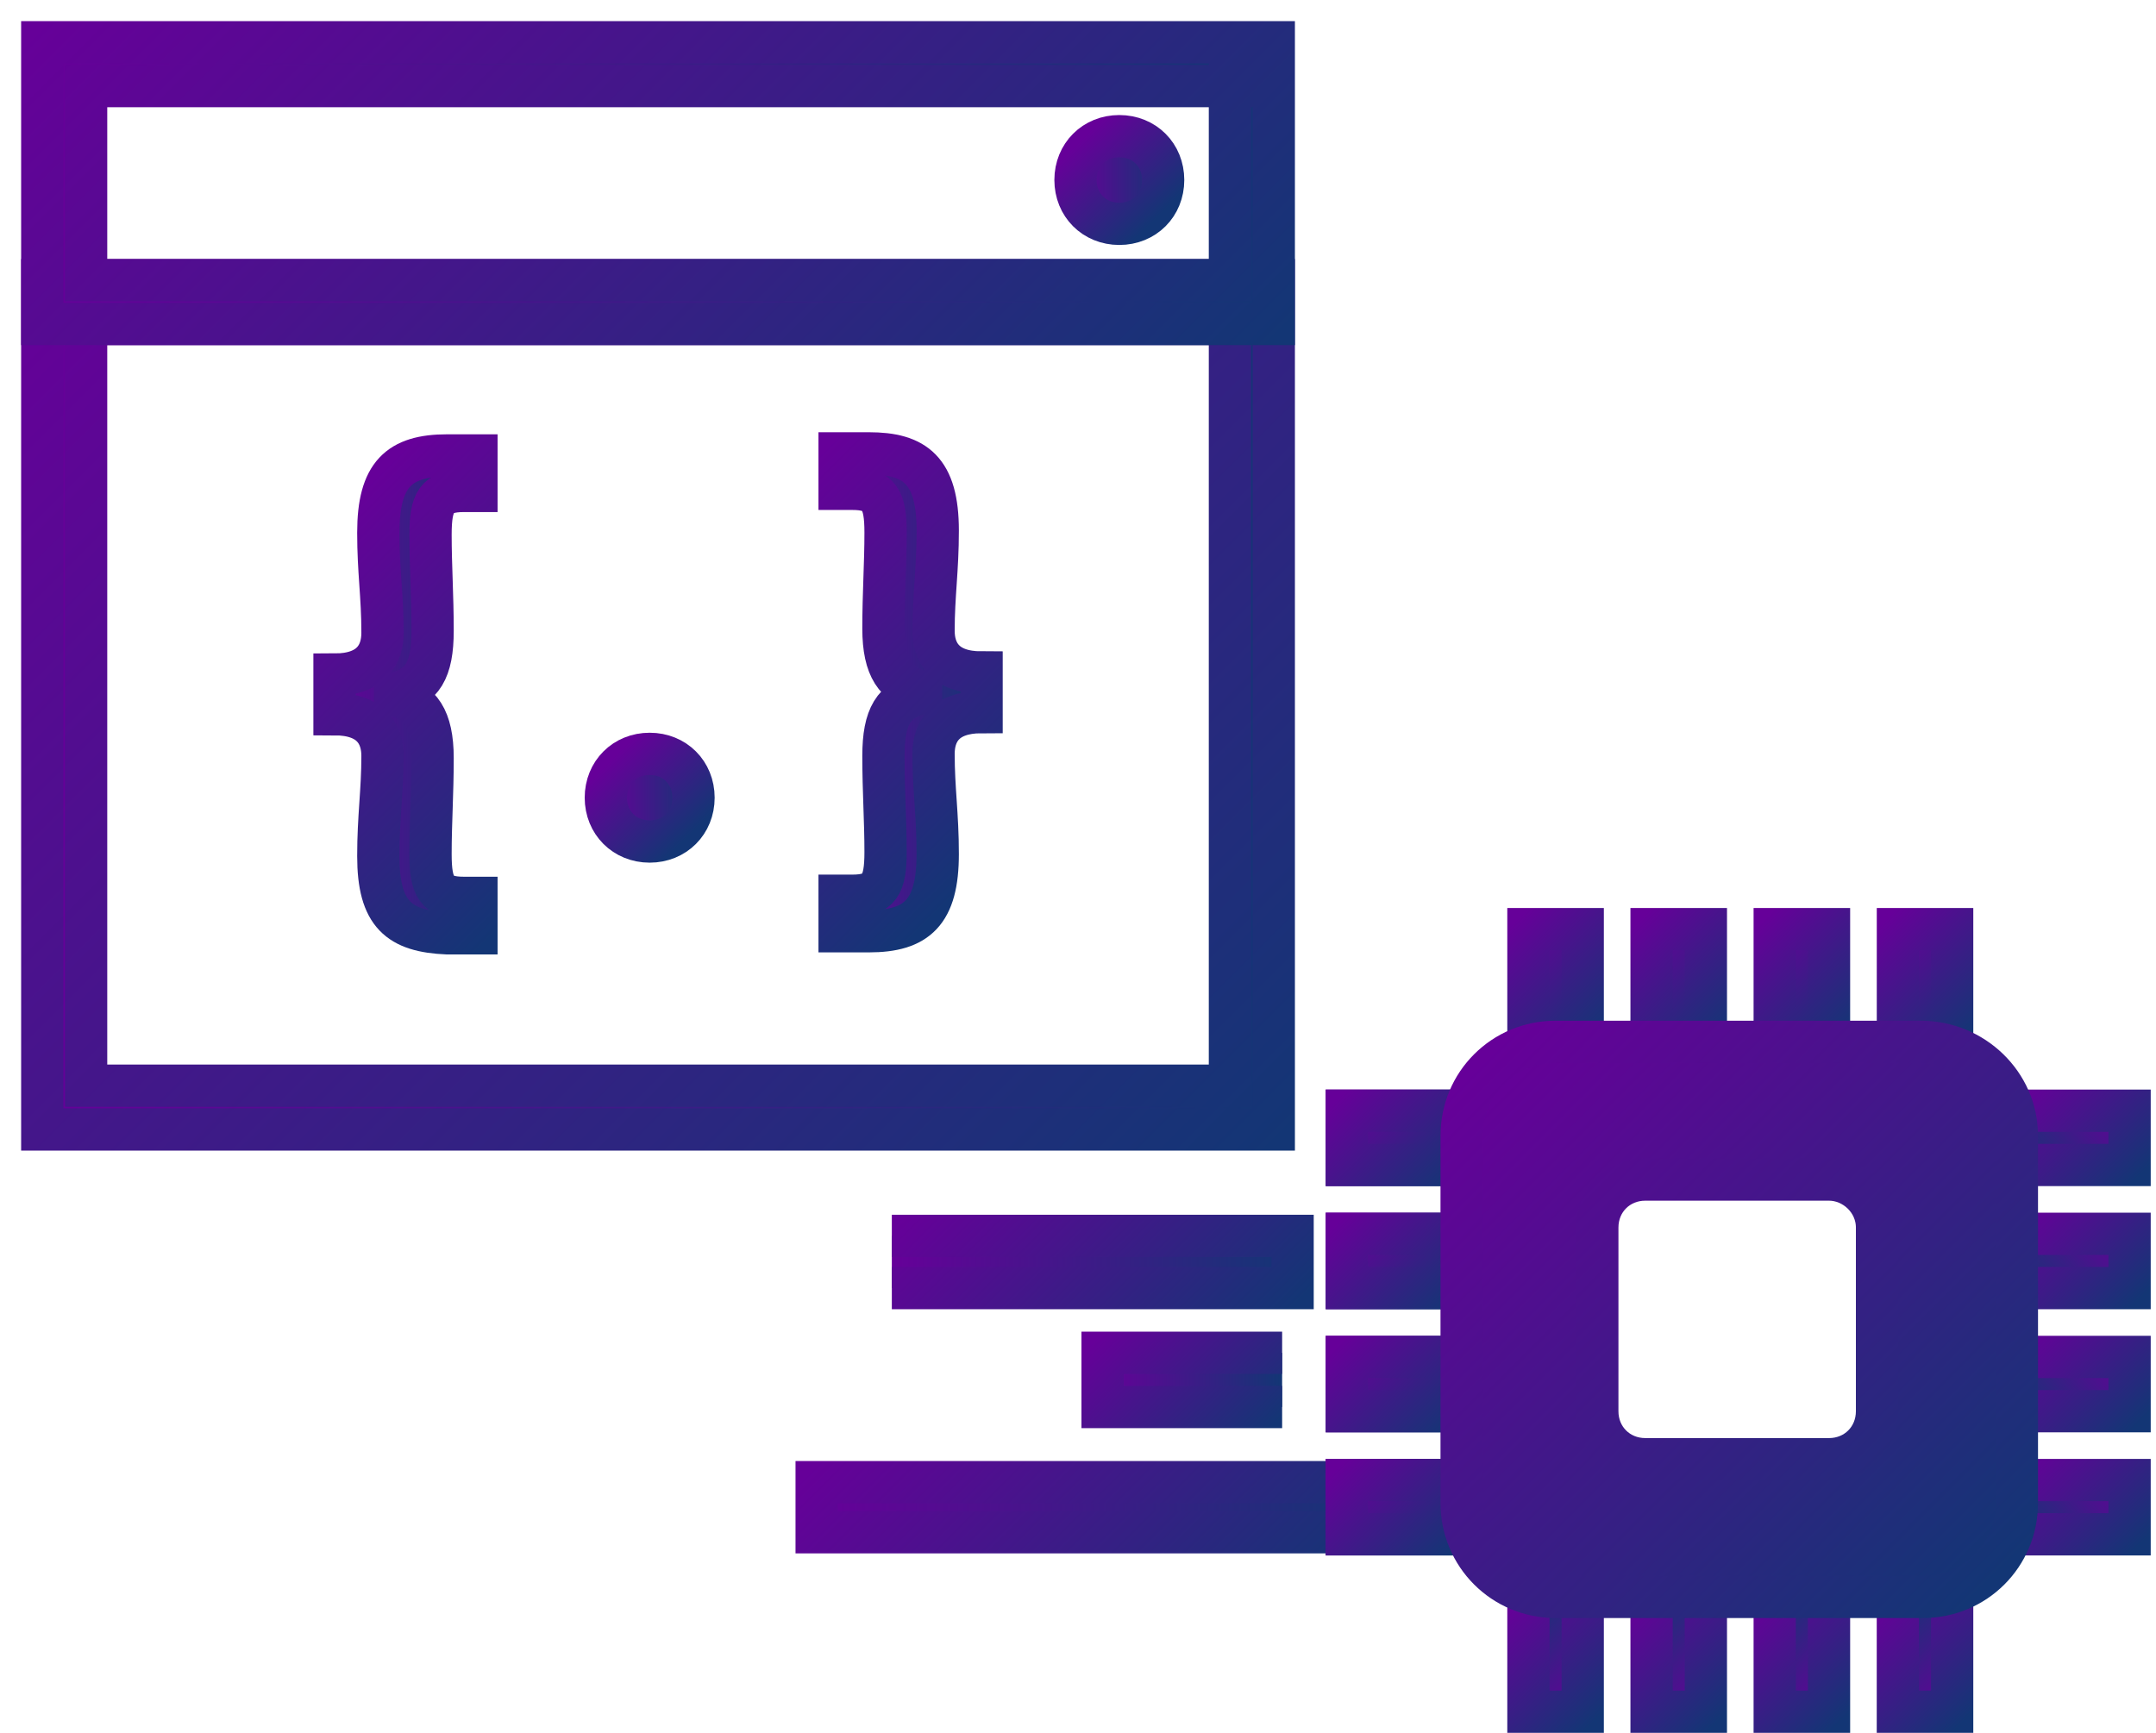 <svg width="51" height="41" viewBox="0 0 51 41" fill="none" xmlns="http://www.w3.org/2000/svg">
<path d="M29.588 7.123V6.629H1V26.724H30.131V6.629H29.588V7.123H29.094V25.688H2.037V7.666H29.588V7.123H29.094H29.588Z" fill="url(#paint0_linear)"/>
<path d="M29.588 7.123V6.629H1V26.724H30.131V6.629H29.588V7.123ZM29.588 7.123H29.094V25.688H2.037V7.666H29.588V7.123ZM29.588 7.123H29.094H29.588Z" stroke="url(#paint1_linear)" stroke-miterlimit="10"/>
<path d="M29.588 1.494V1H1V7.666H30.131V1H29.588V1.494H29.094V6.629H2.037V2.037H29.588V1.494H29.094H29.588Z" fill="url(#paint2_linear)"/>
<path d="M29.588 1.494V1H1V7.666H30.131V1H29.588V1.494ZM29.588 1.494H29.094V6.629H2.037V2.037H29.588V1.494ZM29.588 1.494H29.094H29.588Z" stroke="url(#paint3_linear)" stroke-miterlimit="10"/>
<path d="M14.331 18.874C14.331 18.281 14.776 17.837 15.368 17.837C15.961 17.837 16.405 18.281 16.405 18.874C16.405 19.466 15.961 19.911 15.368 19.911C14.776 19.911 14.331 19.466 14.331 18.874Z" fill="url(#paint4_linear)" stroke="url(#paint5_linear)" stroke-miterlimit="10"/>
<path d="M8.949 20.256C8.949 19.318 9.048 18.726 9.048 17.886C9.048 17.392 8.801 16.899 7.913 16.899V15.961C8.801 15.961 9.048 15.467 9.048 14.973C9.048 14.084 8.949 13.541 8.949 12.603C8.949 11.221 9.443 10.776 10.579 10.776H11.27V11.616H10.974C10.332 11.616 10.184 11.863 10.184 12.652C10.184 13.393 10.233 14.084 10.233 14.924C10.233 15.862 9.986 16.257 9.344 16.405V16.454C9.937 16.602 10.233 16.997 10.233 17.936C10.233 18.775 10.184 19.466 10.184 20.207C10.184 20.997 10.332 21.244 10.974 21.244H11.27V22.083H10.579C9.443 22.034 8.949 21.639 8.949 20.256Z" fill="url(#paint6_linear)" stroke="url(#paint7_linear)" stroke-miterlimit="10"/>
<path d="M19.861 21.194H20.158C20.799 21.194 20.948 20.947 20.948 20.157C20.948 19.417 20.898 18.726 20.898 17.886C20.898 16.948 21.145 16.553 21.787 16.405V16.356C21.195 16.207 20.898 15.812 20.898 14.874C20.898 14.035 20.948 13.344 20.948 12.603C20.948 11.813 20.799 11.566 20.158 11.566H19.861V10.727H20.553C21.639 10.727 22.182 11.122 22.182 12.554C22.182 13.492 22.083 14.084 22.083 14.924C22.083 15.417 22.33 15.911 23.219 15.911V16.849C22.33 16.849 22.083 17.343 22.083 17.837C22.083 18.676 22.182 19.269 22.182 20.207C22.182 21.589 21.688 22.034 20.553 22.034H19.861V21.194Z" fill="url(#paint8_linear)" stroke="url(#paint9_linear)" stroke-miterlimit="10"/>
<path d="M21.096 30.477H30.576V29.242H21.096" fill="url(#paint10_linear)"/>
<path d="M21.096 30.477H30.576V29.242H21.096" stroke="url(#paint11_linear)" stroke-miterlimit="10"/>
<path d="M32.649 35.069H19.318V36.254H32.649" fill="url(#paint12_linear)"/>
<path d="M32.649 35.069H19.318V36.254H32.649" stroke="url(#paint13_linear)" stroke-miterlimit="10"/>
<path d="M34.526 26.28H31.859V27.564H34.526" fill="url(#paint14_linear)"/>
<path d="M34.526 26.28H31.859V27.564H34.526" stroke="url(#paint15_linear)" stroke-miterlimit="10"/>
<path d="M34.526 29.193H31.859V30.477H34.526" fill="url(#paint16_linear)"/>
<path d="M34.526 29.193H31.859V30.477H34.526" stroke="url(#paint17_linear)" stroke-miterlimit="10"/>
<path d="M34.526 32.106H31.859V33.39H34.526" fill="url(#paint18_linear)"/>
<path d="M34.526 32.106H31.859V33.39H34.526" stroke="url(#paint19_linear)" stroke-miterlimit="10"/>
<path d="M34.526 35.019H31.859V36.303H34.526" fill="url(#paint20_linear)"/>
<path d="M34.526 35.019H31.859V36.303H34.526" stroke="url(#paint21_linear)" stroke-miterlimit="10"/>
<path d="M47.709 27.564H50.375V26.28H47.709" fill="url(#paint22_linear)"/>
<path d="M47.709 27.564H50.375V26.28H47.709" stroke="url(#paint23_linear)" stroke-miterlimit="10"/>
<path d="M47.709 30.477H50.375V29.193H47.709" fill="url(#paint24_linear)"/>
<path d="M47.709 30.477H50.375V29.193H47.709" stroke="url(#paint25_linear)" stroke-miterlimit="10"/>
<path d="M47.709 33.39H50.375V32.106H47.709" fill="url(#paint26_linear)"/>
<path d="M47.709 33.39H50.375V32.106H47.709" stroke="url(#paint27_linear)" stroke-miterlimit="10"/>
<path d="M47.709 36.303H50.375V35.019H47.709" fill="url(#paint28_linear)"/>
<path d="M47.709 36.303H50.375V35.019H47.709" stroke="url(#paint29_linear)" stroke-miterlimit="10"/>
<path d="M37.439 24.651V21.984H36.155V24.651" fill="url(#paint30_linear)"/>
<path d="M37.439 24.651V21.984H36.155V24.651" stroke="url(#paint31_linear)" stroke-miterlimit="10"/>
<path d="M40.352 24.651V21.984H39.068V24.651" fill="url(#paint32_linear)"/>
<path d="M40.352 24.651V21.984H39.068V24.651" stroke="url(#paint33_linear)" stroke-miterlimit="10"/>
<path d="M43.265 24.651V21.984H41.981V24.651" fill="url(#paint34_linear)"/>
<path d="M43.265 24.651V21.984H41.981V24.651" stroke="url(#paint35_linear)" stroke-miterlimit="10"/>
<path d="M46.178 24.651V21.984H44.895V24.651" fill="url(#paint36_linear)"/>
<path d="M46.178 24.651V21.984H44.895V24.651" stroke="url(#paint37_linear)" stroke-miterlimit="10"/>
<path d="M44.894 37.834V40.5H46.178V37.834" fill="url(#paint38_linear)"/>
<path d="M44.894 37.834V40.5H46.178V37.834" stroke="url(#paint39_linear)" stroke-miterlimit="10"/>
<path d="M41.981 37.834V40.5H43.265V37.834" fill="url(#paint40_linear)"/>
<path d="M41.981 37.834V40.5H43.265V37.834" stroke="url(#paint41_linear)" stroke-miterlimit="10"/>
<path d="M39.068 37.834V40.5H40.352V37.834" fill="url(#paint42_linear)"/>
<path d="M39.068 37.834V40.5H40.352V37.834" stroke="url(#paint43_linear)" stroke-miterlimit="10"/>
<path d="M36.155 37.834V40.5H37.439V37.834" fill="url(#paint44_linear)"/>
<path d="M36.155 37.834V40.5H37.439V37.834" stroke="url(#paint45_linear)" stroke-miterlimit="10"/>
<path d="M34.526 26.28H31.859V27.564H34.526" fill="url(#paint46_linear)"/>
<path d="M34.526 26.28H31.859V27.564H34.526" stroke="url(#paint47_linear)" stroke-miterlimit="10"/>
<path d="M34.526 29.193H31.859V30.477H34.526" fill="url(#paint48_linear)"/>
<path d="M34.526 29.193H31.859V30.477H34.526" stroke="url(#paint49_linear)" stroke-miterlimit="10"/>
<path d="M34.526 32.106H31.859V33.39H34.526" fill="url(#paint50_linear)"/>
<path d="M34.526 32.106H31.859V33.39H34.526" stroke="url(#paint51_linear)" stroke-miterlimit="10"/>
<path d="M34.526 35.019H31.859V36.303H34.526" fill="url(#paint52_linear)"/>
<path d="M34.526 35.019H31.859V36.303H34.526" stroke="url(#paint53_linear)" stroke-miterlimit="10"/>
<path d="M45.438 24.651H36.797C35.562 24.651 34.575 25.638 34.575 26.872V35.562C34.575 36.797 35.562 37.784 36.797 37.784H45.487C46.721 37.784 47.709 36.797 47.709 35.562V26.872C47.709 25.638 46.672 24.651 45.438 24.651ZM44.401 33.39C44.401 34.032 43.907 34.526 43.265 34.526H38.92C38.278 34.526 37.784 34.032 37.784 33.39V29.045C37.784 28.403 38.278 27.909 38.92 27.909H43.265C43.857 27.909 44.401 28.403 44.401 29.045V33.39Z" fill="url(#paint54_linear)" stroke="url(#paint55_linear)" stroke-miterlimit="10"/>
<path d="M30.329 32.008H26.082V33.291H30.329" fill="url(#paint56_linear)"/>
<path d="M30.329 32.008H26.082V33.291H30.329" stroke="url(#paint57_linear)" stroke-miterlimit="10"/>
<path d="M25.441 4.259C25.441 3.666 25.885 3.222 26.477 3.222C27.07 3.222 27.514 3.666 27.514 4.259C27.514 4.851 27.07 5.296 26.477 5.296C25.885 5.296 25.441 4.851 25.441 4.259Z" fill="url(#paint58_linear)" stroke="url(#paint59_linear)" stroke-miterlimit="10"/>
<defs>
<linearGradient id="paint0_linear" x1="1.034" y1="16.694" x2="30.155" y2="16.694" gradientUnits="userSpaceOnUse">
<stop stop-color="#660099"/>
<stop offset="1" stop-color="#133675"/>
</linearGradient>
<linearGradient id="paint1_linear" x1="3.006" y1="4.119" x2="28.116" y2="29.229" gradientUnits="userSpaceOnUse">
<stop stop-color="#660099"/>
<stop offset="1" stop-color="#133675"/>
</linearGradient>
<linearGradient id="paint2_linear" x1="1.034" y1="4.343" x2="30.155" y2="4.343" gradientUnits="userSpaceOnUse">
<stop stop-color="#660099"/>
<stop offset="1" stop-color="#133675"/>
</linearGradient>
<linearGradient id="paint3_linear" x1="6.372" y1="-4.865" x2="24.75" y2="13.513" gradientUnits="userSpaceOnUse">
<stop stop-color="#660099"/>
<stop offset="1" stop-color="#133675"/>
</linearGradient>
<linearGradient id="paint4_linear" x1="14.355" y1="18.88" x2="16.414" y2="18.88" gradientUnits="userSpaceOnUse">
<stop stop-color="#660099"/>
<stop offset="1" stop-color="#133675"/>
</linearGradient>
<linearGradient id="paint5_linear" x1="14.466" y1="17.966" x2="16.286" y2="19.786" gradientUnits="userSpaceOnUse">
<stop stop-color="#660099"/>
<stop offset="1" stop-color="#133675"/>
</linearGradient>
<linearGradient id="paint6_linear" x1="7.936" y1="16.399" x2="11.267" y2="16.399" gradientUnits="userSpaceOnUse">
<stop stop-color="#660099"/>
<stop offset="1" stop-color="#133675"/>
</linearGradient>
<linearGradient id="paint7_linear" x1="7.155" y1="12.986" x2="13.989" y2="19.819" gradientUnits="userSpaceOnUse">
<stop stop-color="#660099"/>
<stop offset="1" stop-color="#133675"/>
</linearGradient>
<linearGradient id="paint8_linear" x1="19.844" y1="16.399" x2="23.175" y2="16.399" gradientUnits="userSpaceOnUse">
<stop stop-color="#660099"/>
<stop offset="1" stop-color="#133675"/>
</linearGradient>
<linearGradient id="paint9_linear" x1="17.133" y1="12.986" x2="23.966" y2="19.819" gradientUnits="userSpaceOnUse">
<stop stop-color="#660099"/>
<stop offset="1" stop-color="#133675"/>
</linearGradient>
<linearGradient id="paint10_linear" x1="21.082" y1="29.826" x2="30.537" y2="29.826" gradientUnits="userSpaceOnUse">
<stop stop-color="#660099"/>
<stop offset="1" stop-color="#133675"/>
</linearGradient>
<linearGradient id="paint11_linear" x1="23.109" y1="26.989" x2="28.82" y2="32.7" gradientUnits="userSpaceOnUse">
<stop stop-color="#660099"/>
<stop offset="1" stop-color="#133675"/>
</linearGradient>
<linearGradient id="paint12_linear" x1="19.35" y1="35.683" x2="32.647" y2="35.683" gradientUnits="userSpaceOnUse">
<stop stop-color="#660099"/>
<stop offset="1" stop-color="#133675"/>
</linearGradient>
<linearGradient id="paint13_linear" x1="22.063" y1="31.874" x2="29.67" y2="39.481" gradientUnits="userSpaceOnUse">
<stop stop-color="#660099"/>
<stop offset="1" stop-color="#133675"/>
</linearGradient>
<linearGradient id="paint14_linear" x1="32.198" y1="25.947" x2="34.181" y2="27.93" gradientUnits="userSpaceOnUse">
<stop stop-color="#660099"/>
<stop offset="1" stop-color="#133675"/>
</linearGradient>
<linearGradient id="paint15_linear" x1="31.89" y1="25.742" x2="34.243" y2="28.096" gradientUnits="userSpaceOnUse">
<stop stop-color="#660099"/>
<stop offset="1" stop-color="#133675"/>
</linearGradient>
<linearGradient id="paint16_linear" x1="32.198" y1="28.86" x2="34.181" y2="30.843" gradientUnits="userSpaceOnUse">
<stop stop-color="#660099"/>
<stop offset="1" stop-color="#133675"/>
</linearGradient>
<linearGradient id="paint17_linear" x1="31.89" y1="28.655" x2="34.243" y2="31.009" gradientUnits="userSpaceOnUse">
<stop stop-color="#660099"/>
<stop offset="1" stop-color="#133675"/>
</linearGradient>
<linearGradient id="paint18_linear" x1="32.198" y1="31.773" x2="34.181" y2="33.756" gradientUnits="userSpaceOnUse">
<stop stop-color="#660099"/>
<stop offset="1" stop-color="#133675"/>
</linearGradient>
<linearGradient id="paint19_linear" x1="31.89" y1="31.568" x2="34.243" y2="33.921" gradientUnits="userSpaceOnUse">
<stop stop-color="#660099"/>
<stop offset="1" stop-color="#133675"/>
</linearGradient>
<linearGradient id="paint20_linear" x1="32.198" y1="34.686" x2="34.181" y2="36.669" gradientUnits="userSpaceOnUse">
<stop stop-color="#660099"/>
<stop offset="1" stop-color="#133675"/>
</linearGradient>
<linearGradient id="paint21_linear" x1="31.89" y1="34.481" x2="34.243" y2="36.834" gradientUnits="userSpaceOnUse">
<stop stop-color="#660099"/>
<stop offset="1" stop-color="#133675"/>
</linearGradient>
<linearGradient id="paint22_linear" x1="50.015" y1="25.947" x2="48.032" y2="27.93" gradientUnits="userSpaceOnUse">
<stop stop-color="#660099"/>
<stop offset="1" stop-color="#133675"/>
</linearGradient>
<linearGradient id="paint23_linear" x1="47.982" y1="25.742" x2="50.335" y2="28.096" gradientUnits="userSpaceOnUse">
<stop stop-color="#660099"/>
<stop offset="1" stop-color="#133675"/>
</linearGradient>
<linearGradient id="paint24_linear" x1="50.015" y1="28.86" x2="48.032" y2="30.843" gradientUnits="userSpaceOnUse">
<stop stop-color="#660099"/>
<stop offset="1" stop-color="#133675"/>
</linearGradient>
<linearGradient id="paint25_linear" x1="47.982" y1="28.655" x2="50.335" y2="31.009" gradientUnits="userSpaceOnUse">
<stop stop-color="#660099"/>
<stop offset="1" stop-color="#133675"/>
</linearGradient>
<linearGradient id="paint26_linear" x1="50.015" y1="31.773" x2="48.032" y2="33.756" gradientUnits="userSpaceOnUse">
<stop stop-color="#660099"/>
<stop offset="1" stop-color="#133675"/>
</linearGradient>
<linearGradient id="paint27_linear" x1="47.982" y1="31.568" x2="50.335" y2="33.921" gradientUnits="userSpaceOnUse">
<stop stop-color="#660099"/>
<stop offset="1" stop-color="#133675"/>
</linearGradient>
<linearGradient id="paint28_linear" x1="50.014" y1="34.686" x2="48.032" y2="36.669" gradientUnits="userSpaceOnUse">
<stop stop-color="#660099"/>
<stop offset="1" stop-color="#133675"/>
</linearGradient>
<linearGradient id="paint29_linear" x1="47.982" y1="34.481" x2="50.335" y2="36.834" gradientUnits="userSpaceOnUse">
<stop stop-color="#660099"/>
<stop offset="1" stop-color="#133675"/>
</linearGradient>
<linearGradient id="paint30_linear" x1="35.824" y1="22.321" x2="37.807" y2="24.304" gradientUnits="userSpaceOnUse">
<stop stop-color="#660099"/>
<stop offset="1" stop-color="#133675"/>
</linearGradient>
<linearGradient id="paint31_linear" x1="35.625" y1="22.007" x2="37.978" y2="24.361" gradientUnits="userSpaceOnUse">
<stop stop-color="#660099"/>
<stop offset="1" stop-color="#133675"/>
</linearGradient>
<linearGradient id="paint32_linear" x1="38.737" y1="22.321" x2="40.72" y2="24.304" gradientUnits="userSpaceOnUse">
<stop stop-color="#660099"/>
<stop offset="1" stop-color="#133675"/>
</linearGradient>
<linearGradient id="paint33_linear" x1="38.538" y1="22.007" x2="40.891" y2="24.361" gradientUnits="userSpaceOnUse">
<stop stop-color="#660099"/>
<stop offset="1" stop-color="#133675"/>
</linearGradient>
<linearGradient id="paint34_linear" x1="41.65" y1="22.321" x2="43.633" y2="24.304" gradientUnits="userSpaceOnUse">
<stop stop-color="#660099"/>
<stop offset="1" stop-color="#133675"/>
</linearGradient>
<linearGradient id="paint35_linear" x1="41.45" y1="22.007" x2="43.804" y2="24.361" gradientUnits="userSpaceOnUse">
<stop stop-color="#660099"/>
<stop offset="1" stop-color="#133675"/>
</linearGradient>
<linearGradient id="paint36_linear" x1="44.563" y1="22.321" x2="46.546" y2="24.304" gradientUnits="userSpaceOnUse">
<stop stop-color="#660099"/>
<stop offset="1" stop-color="#133675"/>
</linearGradient>
<linearGradient id="paint37_linear" x1="44.364" y1="22.007" x2="46.717" y2="24.361" gradientUnits="userSpaceOnUse">
<stop stop-color="#660099"/>
<stop offset="1" stop-color="#133675"/>
</linearGradient>
<linearGradient id="paint38_linear" x1="46.505" y1="40.138" x2="44.522" y2="38.154" gradientUnits="userSpaceOnUse">
<stop stop-color="#660099"/>
<stop offset="1" stop-color="#133675"/>
</linearGradient>
<linearGradient id="paint39_linear" x1="44.363" y1="38.099" x2="46.717" y2="40.453" gradientUnits="userSpaceOnUse">
<stop stop-color="#660099"/>
<stop offset="1" stop-color="#133675"/>
</linearGradient>
<linearGradient id="paint40_linear" x1="43.592" y1="40.138" x2="41.609" y2="38.154" gradientUnits="userSpaceOnUse">
<stop stop-color="#660099"/>
<stop offset="1" stop-color="#133675"/>
</linearGradient>
<linearGradient id="paint41_linear" x1="41.45" y1="38.099" x2="43.804" y2="40.453" gradientUnits="userSpaceOnUse">
<stop stop-color="#660099"/>
<stop offset="1" stop-color="#133675"/>
</linearGradient>
<linearGradient id="paint42_linear" x1="40.679" y1="40.138" x2="38.696" y2="38.155" gradientUnits="userSpaceOnUse">
<stop stop-color="#660099"/>
<stop offset="1" stop-color="#133675"/>
</linearGradient>
<linearGradient id="paint43_linear" x1="38.538" y1="38.099" x2="40.891" y2="40.453" gradientUnits="userSpaceOnUse">
<stop stop-color="#660099"/>
<stop offset="1" stop-color="#133675"/>
</linearGradient>
<linearGradient id="paint44_linear" x1="37.767" y1="40.138" x2="35.784" y2="38.154" gradientUnits="userSpaceOnUse">
<stop stop-color="#660099"/>
<stop offset="1" stop-color="#133675"/>
</linearGradient>
<linearGradient id="paint45_linear" x1="35.625" y1="38.099" x2="37.978" y2="40.453" gradientUnits="userSpaceOnUse">
<stop stop-color="#660099"/>
<stop offset="1" stop-color="#133675"/>
</linearGradient>
<linearGradient id="paint46_linear" x1="32.198" y1="25.947" x2="34.181" y2="27.93" gradientUnits="userSpaceOnUse">
<stop stop-color="#660099"/>
<stop offset="1" stop-color="#133675"/>
</linearGradient>
<linearGradient id="paint47_linear" x1="31.89" y1="25.742" x2="34.243" y2="28.096" gradientUnits="userSpaceOnUse">
<stop stop-color="#660099"/>
<stop offset="1" stop-color="#133675"/>
</linearGradient>
<linearGradient id="paint48_linear" x1="32.198" y1="28.86" x2="34.181" y2="30.843" gradientUnits="userSpaceOnUse">
<stop stop-color="#660099"/>
<stop offset="1" stop-color="#133675"/>
</linearGradient>
<linearGradient id="paint49_linear" x1="31.89" y1="28.655" x2="34.243" y2="31.009" gradientUnits="userSpaceOnUse">
<stop stop-color="#660099"/>
<stop offset="1" stop-color="#133675"/>
</linearGradient>
<linearGradient id="paint50_linear" x1="32.198" y1="31.773" x2="34.181" y2="33.756" gradientUnits="userSpaceOnUse">
<stop stop-color="#660099"/>
<stop offset="1" stop-color="#133675"/>
</linearGradient>
<linearGradient id="paint51_linear" x1="31.89" y1="31.568" x2="34.243" y2="33.921" gradientUnits="userSpaceOnUse">
<stop stop-color="#660099"/>
<stop offset="1" stop-color="#133675"/>
</linearGradient>
<linearGradient id="paint52_linear" x1="32.198" y1="34.686" x2="34.181" y2="36.669" gradientUnits="userSpaceOnUse">
<stop stop-color="#660099"/>
<stop offset="1" stop-color="#133675"/>
</linearGradient>
<linearGradient id="paint53_linear" x1="31.89" y1="34.481" x2="34.243" y2="36.834" gradientUnits="userSpaceOnUse">
<stop stop-color="#660099"/>
<stop offset="1" stop-color="#133675"/>
</linearGradient>
<linearGradient id="paint54_linear" x1="35.193" y1="25.327" x2="47.04" y2="37.174" gradientUnits="userSpaceOnUse">
<stop stop-color="#660099"/>
<stop offset="1" stop-color="#133675"/>
</linearGradient>
<linearGradient id="paint55_linear" x1="35.014" y1="25.132" x2="47.21" y2="37.328" gradientUnits="userSpaceOnUse">
<stop stop-color="#660099"/>
<stop offset="1" stop-color="#133675"/>
</linearGradient>
<linearGradient id="paint56_linear" x1="26.069" y1="32.63" x2="30.3" y2="32.63" gradientUnits="userSpaceOnUse">
<stop stop-color="#660099"/>
<stop offset="1" stop-color="#133675"/>
</linearGradient>
<linearGradient id="paint57_linear" x1="26.519" y1="31.081" x2="29.648" y2="34.21" gradientUnits="userSpaceOnUse">
<stop stop-color="#660099"/>
<stop offset="1" stop-color="#133675"/>
</linearGradient>
<linearGradient id="paint58_linear" x1="25.437" y1="4.249" x2="27.495" y2="4.249" gradientUnits="userSpaceOnUse">
<stop stop-color="#660099"/>
<stop offset="1" stop-color="#133675"/>
</linearGradient>
<linearGradient id="paint59_linear" x1="25.548" y1="3.335" x2="27.367" y2="5.155" gradientUnits="userSpaceOnUse">
<stop stop-color="#660099"/>
<stop offset="1" stop-color="#133675"/>
</linearGradient>
</defs>
</svg>
